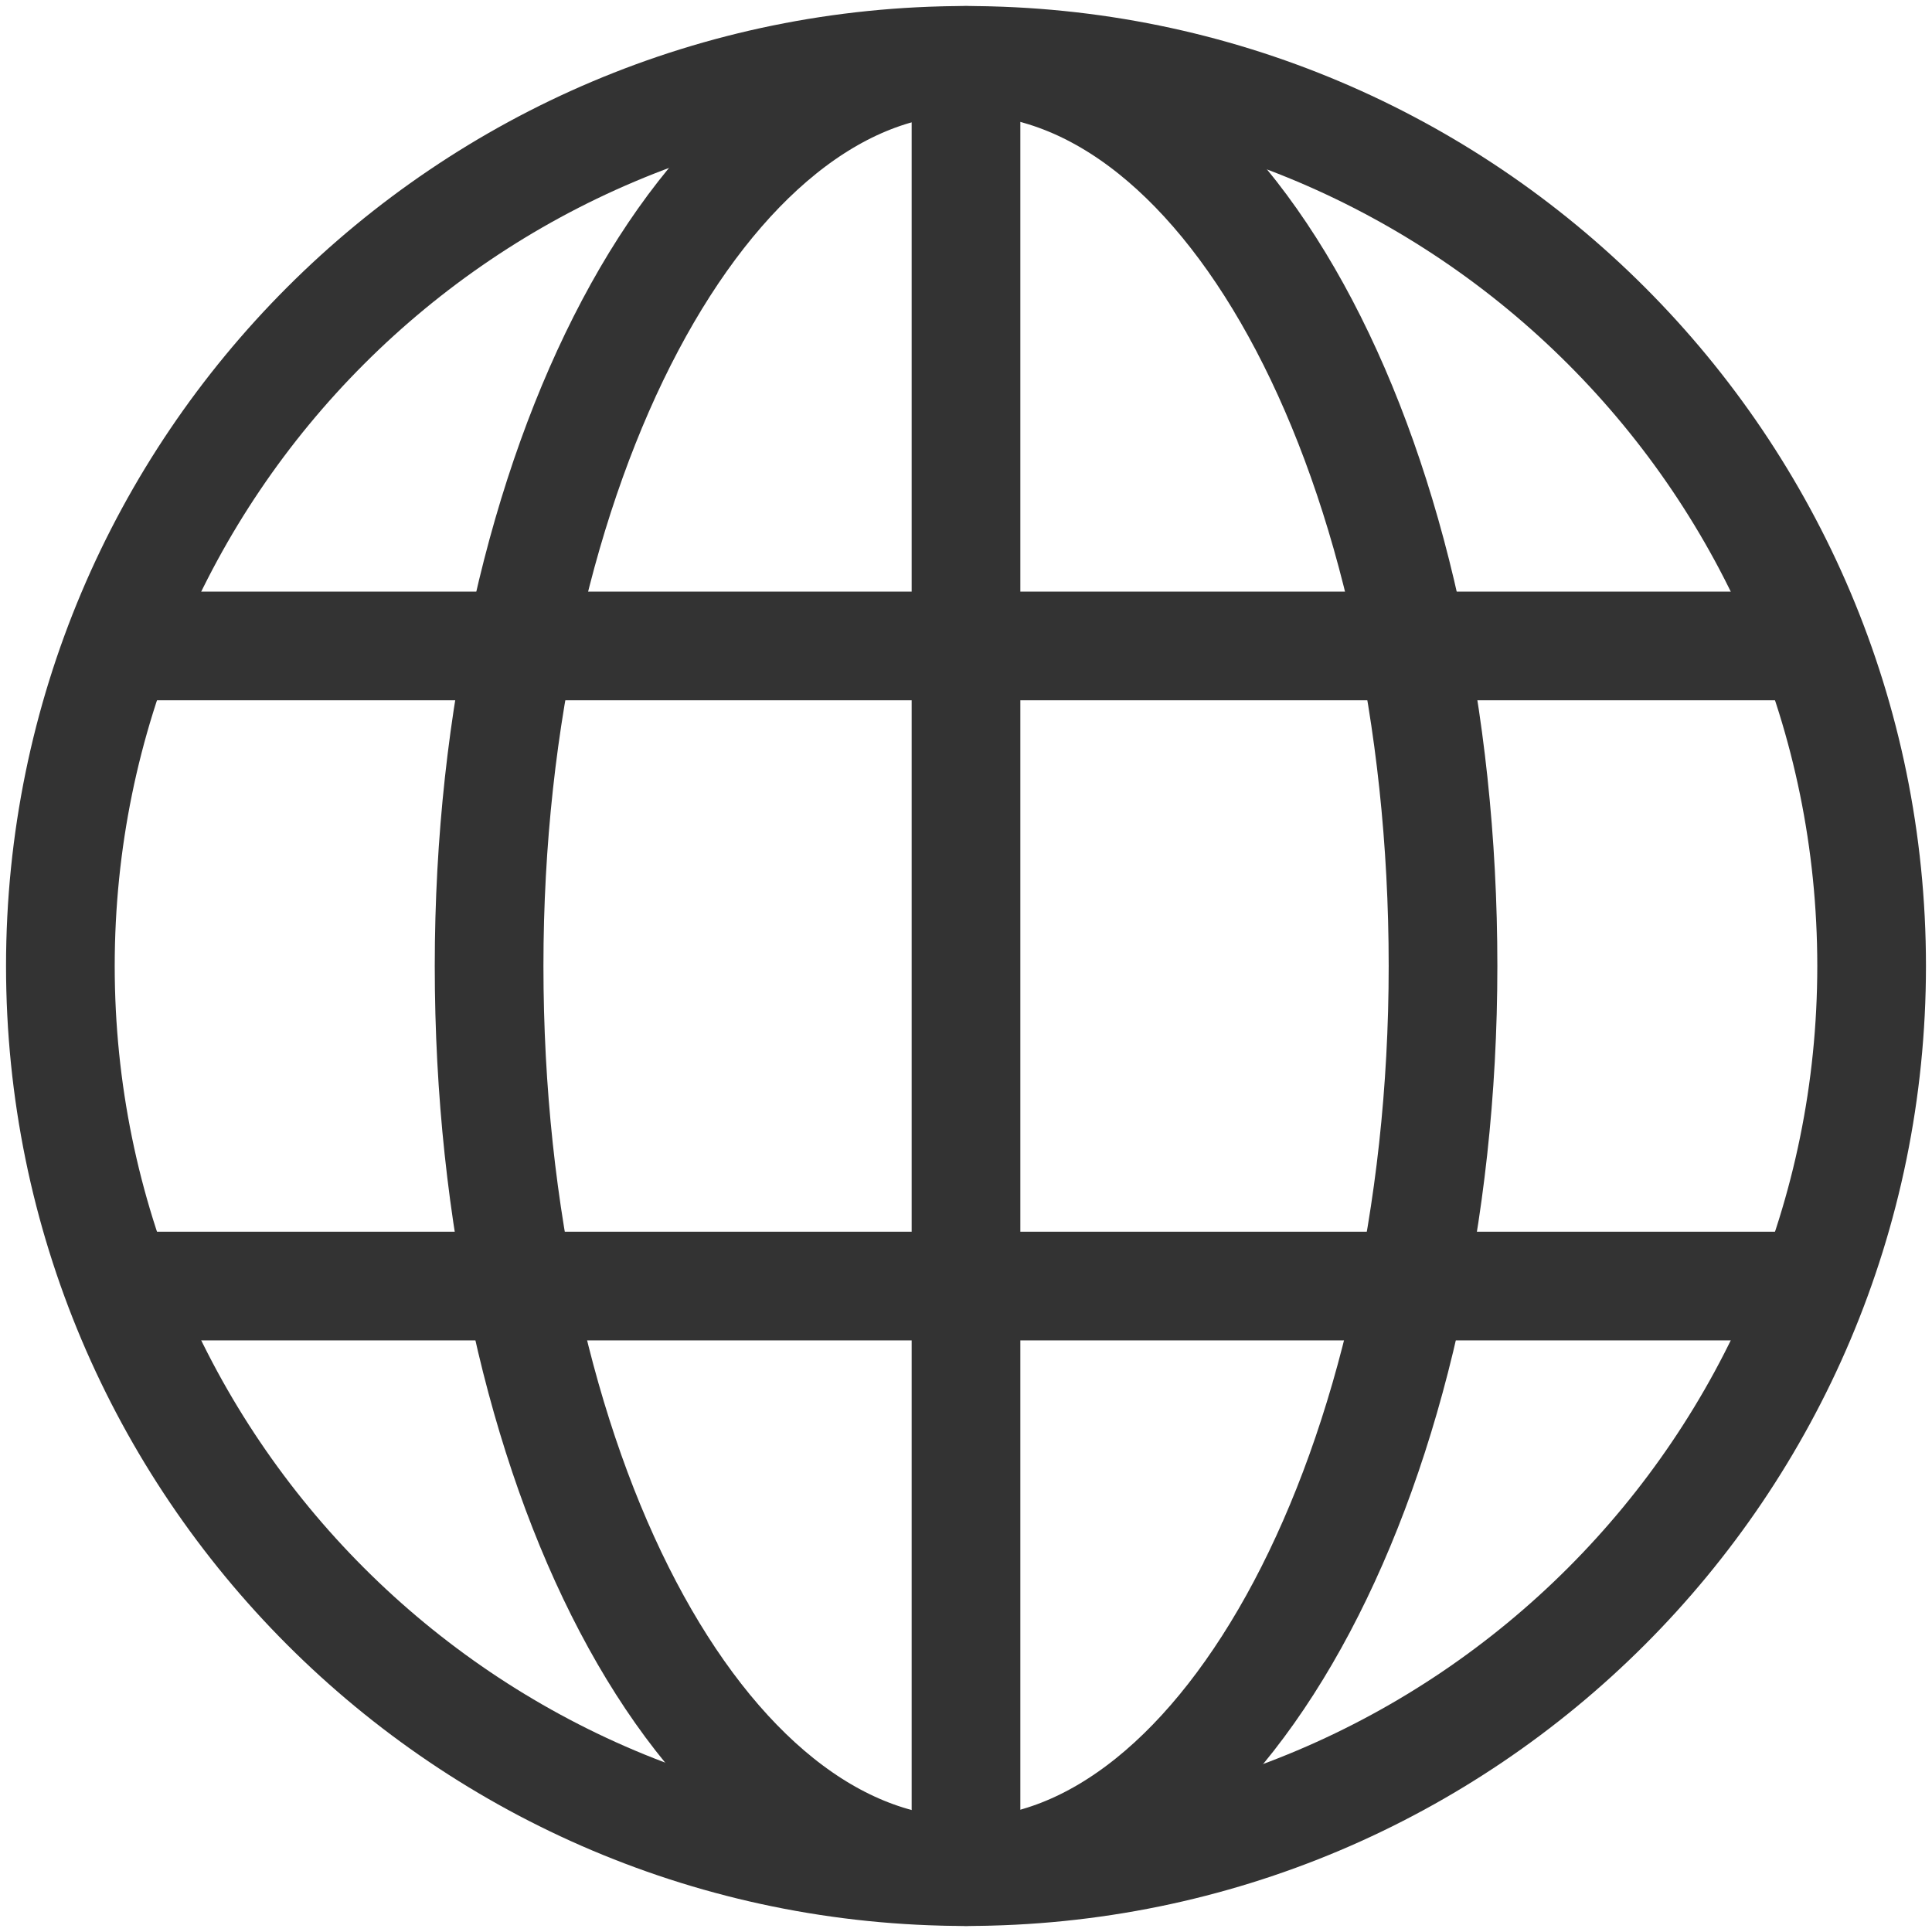<svg width="32" height="32" viewBox="0 0 32 32" fill="none" xmlns="http://www.w3.org/2000/svg">
<g clip-path="url(#clip0_28_8)">
<path d="M16 31C24.284 31 31 24.284 31 16C31 7.716 24.284 1 16 1C7.716 1 1 7.716 1 16C1 24.284 7.716 31 16 31Z" stroke="#333333" stroke-width="1.8" stroke-miterlimit="10"/>
<path d="M23.901 16C23.901 24.3 20.301 31 16.001 31C11.601 31 8.101 24.3 8.101 16C8.101 7.7 11.701 1 16.001 1C20.401 1 23.901 7.7 23.901 16Z" stroke="#333333" stroke-width="1.8" stroke-miterlimit="10"/>
<path d="M2 10.699H30" stroke="#333333" stroke-width="1.8" stroke-miterlimit="10"/>
<path d="M30 21.301H2" stroke="#333333" stroke-width="1.8" stroke-miterlimit="10"/>
<path d="M16 31V1" stroke="#333333" stroke-width="1.8" stroke-miterlimit="10"/>
</g>
<defs>
<clipPath id="clip0_28_8">
<rect width="32" height="32" fill="white"/>
</clipPath>
</defs>
</svg>
